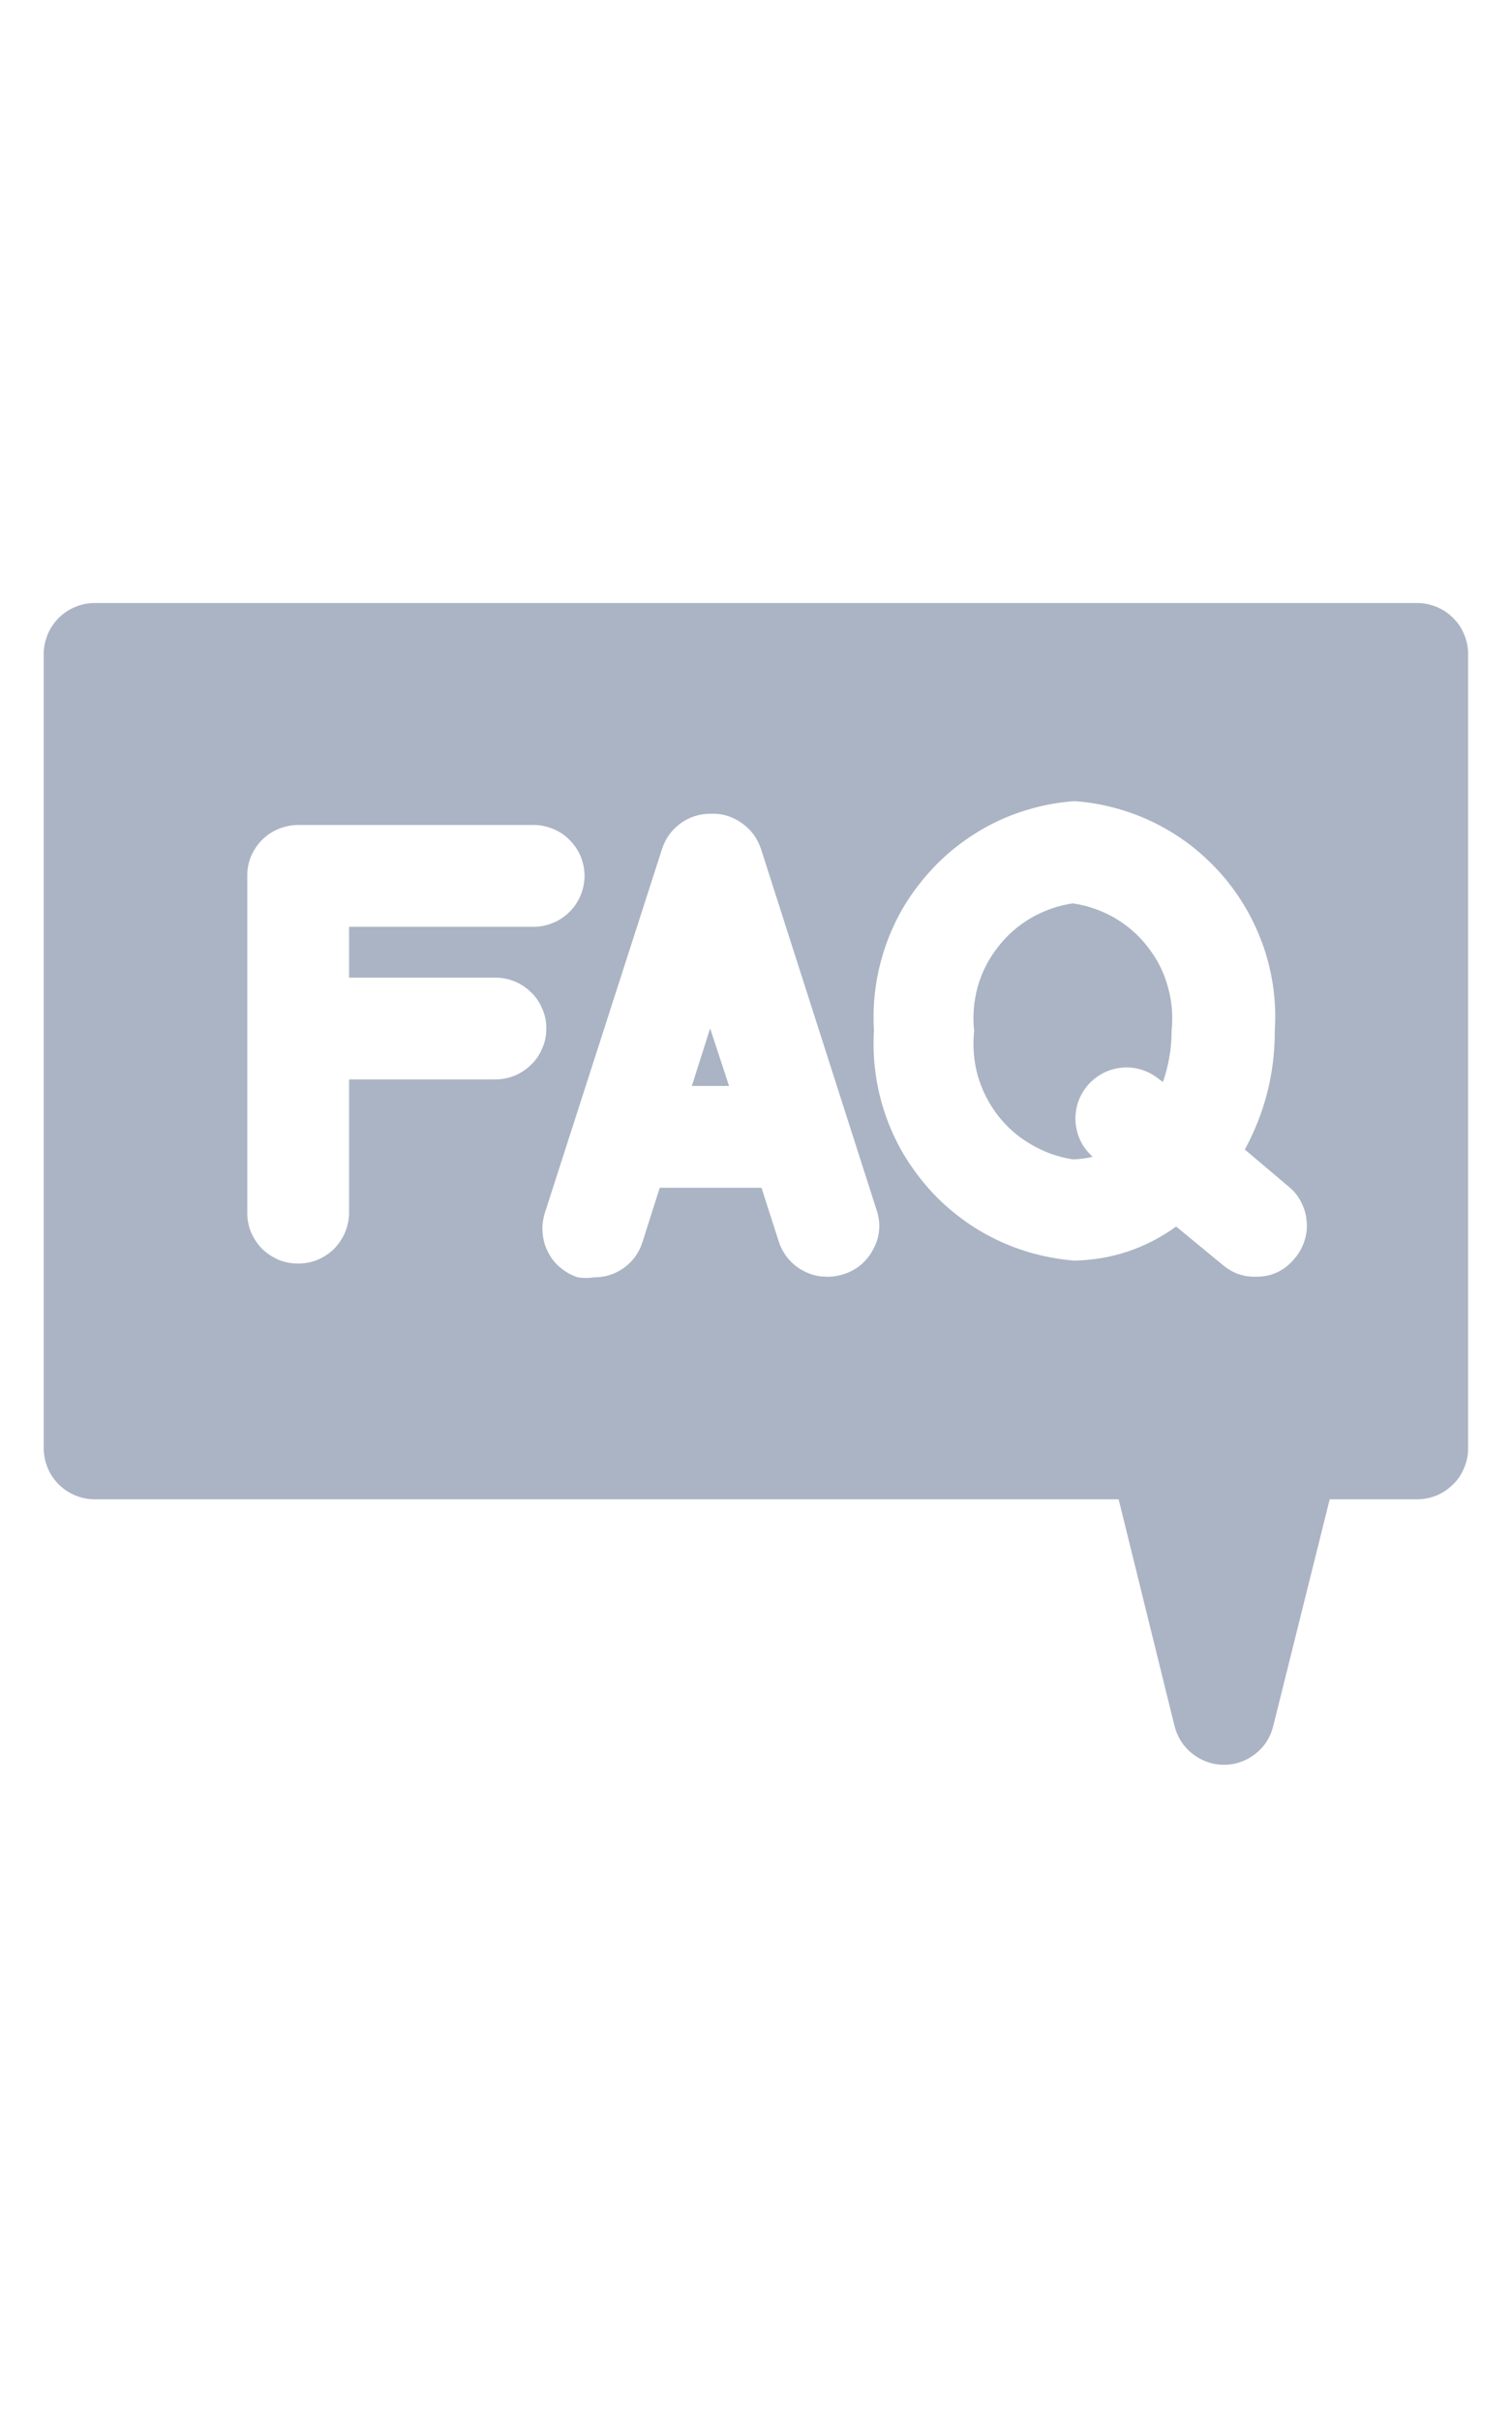 <svg xmlns="http://www.w3.org/2000/svg" xmlns:xlink="http://www.w3.org/1999/xlink" width="25" zoomAndPan="magnify" viewBox="0 0 30 30" height="40" preserveAspectRatio="xMidYMid meet" version="1.0"><defs><clipPath id="fed25febe7"><path d="M 0.867 2.918 L 29.176 2.918 L 29.176 26.145 L 0.867 26.145 Z M 0.867 2.918 " clip-rule="nonzero"/></clipPath></defs><path fill="#aab4c4" d="M 21.578 12.531 C 21.664 12.43 21.77 12.348 21.887 12.285 C 22.008 12.223 22.133 12.188 22.266 12.176 C 22.398 12.164 22.531 12.18 22.656 12.219 C 22.785 12.262 22.898 12.324 23.004 12.41 L 23.074 12.461 C 23.188 12.133 23.246 11.797 23.246 11.449 C 23.277 11.152 23.254 10.863 23.172 10.574 C 23.094 10.285 22.961 10.023 22.777 9.789 C 22.598 9.551 22.375 9.359 22.117 9.207 C 21.859 9.059 21.582 8.961 21.285 8.918 C 20.992 8.961 20.715 9.059 20.457 9.207 C 20.199 9.359 19.977 9.551 19.797 9.789 C 19.613 10.023 19.48 10.285 19.398 10.574 C 19.32 10.863 19.297 11.152 19.328 11.449 C 19.297 11.75 19.32 12.043 19.398 12.328 C 19.48 12.617 19.613 12.879 19.793 13.117 C 19.977 13.355 20.199 13.551 20.457 13.699 C 20.715 13.852 20.992 13.949 21.285 13.996 C 21.422 13.992 21.551 13.977 21.68 13.945 C 21.582 13.855 21.5 13.754 21.441 13.633 C 21.383 13.516 21.352 13.391 21.34 13.258 C 21.332 13.125 21.348 12.996 21.387 12.871 C 21.43 12.746 21.492 12.633 21.578 12.531 Z M 21.578 12.531 " fill-opacity="1" fill-rule="nonzero"/><g clip-path="url(#fed25febe7)"><path fill="#aab4c4" d="M 28.121 2.961 L 1.879 2.961 C 1.742 2.961 1.613 2.988 1.492 3.039 C 1.367 3.09 1.258 3.164 1.164 3.258 C 1.07 3.352 0.996 3.461 0.945 3.586 C 0.895 3.711 0.867 3.84 0.867 3.973 L 0.867 19.727 C 0.867 19.859 0.895 19.988 0.945 20.113 C 0.996 20.238 1.07 20.348 1.164 20.441 C 1.258 20.535 1.367 20.609 1.492 20.66 C 1.613 20.711 1.742 20.738 1.879 20.738 L 22.195 20.738 L 23.305 25.238 C 23.363 25.461 23.48 25.645 23.664 25.789 C 23.848 25.93 24.055 26.004 24.285 26.004 C 24.516 26.004 24.723 25.93 24.906 25.789 C 25.09 25.645 25.207 25.461 25.262 25.238 L 26.383 20.738 L 28.121 20.738 C 28.254 20.738 28.383 20.711 28.508 20.66 C 28.629 20.609 28.738 20.535 28.832 20.441 C 28.93 20.348 29 20.238 29.051 20.113 C 29.105 19.988 29.129 19.859 29.129 19.727 L 29.129 3.973 C 29.129 3.84 29.105 3.711 29.051 3.586 C 29 3.461 28.93 3.352 28.832 3.258 C 28.738 3.164 28.629 3.09 28.508 3.039 C 28.383 2.988 28.254 2.961 28.121 2.961 Z M 9.832 12.41 L 6.926 12.41 L 6.926 15.055 C 6.926 15.188 6.898 15.316 6.848 15.441 C 6.797 15.562 6.723 15.672 6.629 15.77 C 6.535 15.863 6.426 15.934 6.301 15.988 C 6.176 16.039 6.047 16.062 5.914 16.062 C 5.781 16.062 5.652 16.039 5.527 15.988 C 5.406 15.934 5.297 15.863 5.199 15.77 C 5.105 15.672 5.035 15.562 4.98 15.441 C 4.93 15.316 4.906 15.188 4.906 15.055 L 4.906 8.371 C 4.906 8.238 4.93 8.109 4.98 7.984 C 5.035 7.863 5.105 7.754 5.199 7.66 C 5.297 7.562 5.406 7.492 5.527 7.441 C 5.652 7.391 5.781 7.363 5.914 7.363 L 10.59 7.363 C 10.723 7.363 10.852 7.391 10.973 7.441 C 11.098 7.492 11.207 7.562 11.301 7.66 C 11.395 7.754 11.469 7.863 11.52 7.984 C 11.57 8.109 11.598 8.238 11.598 8.371 C 11.598 8.508 11.57 8.637 11.52 8.758 C 11.469 8.883 11.395 8.992 11.301 9.086 C 11.207 9.18 11.098 9.254 10.973 9.305 C 10.852 9.355 10.723 9.383 10.59 9.383 L 6.926 9.383 L 6.926 10.391 L 9.832 10.391 C 9.965 10.391 10.094 10.418 10.219 10.469 C 10.34 10.52 10.449 10.594 10.543 10.688 C 10.641 10.781 10.711 10.891 10.762 11.016 C 10.816 11.137 10.84 11.266 10.84 11.398 C 10.84 11.535 10.816 11.664 10.762 11.785 C 10.711 11.91 10.641 12.02 10.543 12.113 C 10.449 12.207 10.34 12.281 10.219 12.332 C 10.094 12.383 9.965 12.41 9.832 12.41 Z M 16.727 16.277 C 16.598 16.316 16.469 16.332 16.336 16.32 C 16.199 16.312 16.074 16.277 15.957 16.215 C 15.836 16.156 15.734 16.074 15.645 15.973 C 15.559 15.871 15.496 15.758 15.453 15.629 L 15.109 14.559 L 13.09 14.559 L 12.746 15.641 C 12.68 15.848 12.559 16.016 12.383 16.145 C 12.203 16.273 12.008 16.336 11.789 16.336 C 11.68 16.352 11.574 16.352 11.465 16.336 C 11.34 16.297 11.223 16.23 11.121 16.145 C 11.016 16.059 10.934 15.957 10.875 15.836 C 10.812 15.719 10.777 15.59 10.766 15.457 C 10.754 15.324 10.77 15.191 10.809 15.062 L 13.133 7.848 C 13.199 7.637 13.32 7.469 13.496 7.336 C 13.672 7.207 13.871 7.141 14.09 7.141 C 14.32 7.129 14.527 7.191 14.715 7.324 C 14.902 7.453 15.031 7.629 15.102 7.848 L 17.41 15.055 C 17.48 15.316 17.449 15.566 17.312 15.805 C 17.18 16.039 16.984 16.199 16.727 16.277 Z M 25.688 15.961 C 25.484 16.207 25.227 16.328 24.91 16.324 C 24.668 16.328 24.453 16.25 24.266 16.094 L 23.336 15.328 C 22.734 15.762 22.059 15.988 21.316 16.004 C 21.039 15.98 20.762 15.934 20.492 15.859 C 20.223 15.785 19.961 15.684 19.711 15.559 C 19.461 15.434 19.223 15.285 19.004 15.113 C 18.781 14.941 18.578 14.75 18.395 14.539 C 18.211 14.324 18.047 14.098 17.906 13.855 C 17.766 13.613 17.652 13.359 17.562 13.094 C 17.473 12.828 17.406 12.555 17.371 12.277 C 17.332 12 17.324 11.719 17.34 11.441 C 17.324 11.16 17.332 10.883 17.371 10.605 C 17.406 10.328 17.473 10.055 17.562 9.789 C 17.652 9.523 17.766 9.27 17.906 9.027 C 18.047 8.785 18.211 8.559 18.395 8.348 C 18.578 8.137 18.781 7.945 19.004 7.773 C 19.227 7.602 19.461 7.453 19.711 7.328 C 19.961 7.203 20.223 7.105 20.492 7.031 C 20.762 6.957 21.039 6.91 21.316 6.891 C 21.598 6.91 21.871 6.957 22.141 7.031 C 22.41 7.105 22.672 7.203 22.922 7.328 C 23.172 7.453 23.41 7.602 23.633 7.773 C 23.852 7.945 24.055 8.137 24.242 8.348 C 24.426 8.559 24.586 8.785 24.727 9.027 C 24.867 9.27 24.98 9.523 25.074 9.789 C 25.164 10.055 25.227 10.328 25.266 10.605 C 25.301 10.883 25.312 11.16 25.293 11.441 C 25.297 12.277 25.098 13.066 24.699 13.801 L 25.586 14.551 C 25.688 14.637 25.766 14.738 25.824 14.859 C 25.883 14.977 25.918 15.102 25.926 15.234 C 25.938 15.367 25.922 15.496 25.879 15.621 C 25.836 15.75 25.773 15.863 25.688 15.961 Z M 25.688 15.961 " fill-opacity="1" fill-rule="nonzero"/></g><path fill="#aab4c4" d="M 13.727 12.539 L 14.465 12.539 L 14.09 11.398 Z M 13.727 12.539 " fill-opacity="1" fill-rule="nonzero"/></svg>